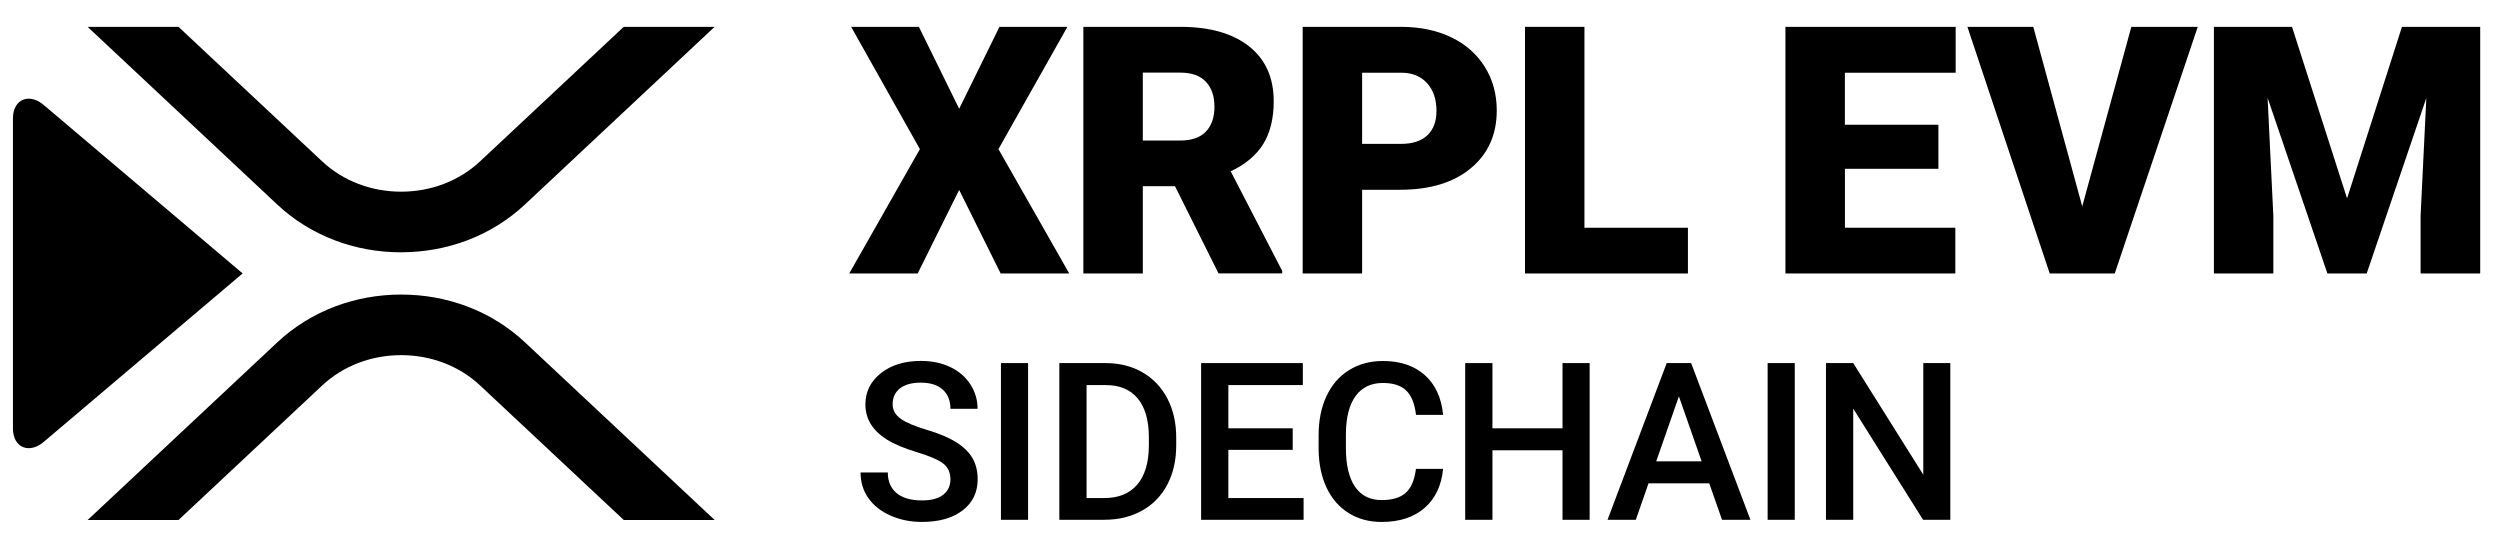 <svg  viewBox="0 0 228 49" fill="none" xmlns="http://www.w3.org/2000/svg">
<path d="M87.473 9.925L91.151 2.448H97.346L91.058 13.6L97.514 24.939H91.259L87.476 17.323L83.693 24.939H77.452L83.894 13.6L77.624 2.448H83.802L87.48 9.925H87.473Z" fill="black"/>
<path d="M107.159 16.984H104.223V24.939H98.802V2.448H107.653C110.319 2.448 112.405 3.038 113.908 4.221C115.41 5.404 116.162 7.075 116.162 9.237C116.162 10.802 115.845 12.097 115.213 13.125C114.58 14.153 113.588 14.987 112.24 15.623L116.936 24.705V24.935H111.13L107.159 16.98V16.984ZM104.223 12.815H107.653C108.682 12.815 109.459 12.545 109.976 12.001C110.497 11.461 110.758 10.703 110.758 9.734C110.758 8.765 110.494 8.004 109.97 7.451C109.446 6.897 108.672 6.624 107.653 6.624H104.223V12.819V12.815Z" fill="black"/>
<path d="M124.225 17.31V24.942H118.804V2.448H127.778C129.498 2.448 131.02 2.765 132.341 3.397C133.663 4.03 134.687 4.933 135.416 6.1C136.144 7.266 136.504 8.594 136.504 10.077C136.504 12.272 135.719 14.025 134.147 15.336C132.575 16.648 130.423 17.307 127.682 17.307H124.222L124.225 17.31ZM124.225 13.122H127.778C128.829 13.122 129.63 12.858 130.179 12.334C130.731 11.81 131.007 11.069 131.007 10.11C131.007 9.059 130.723 8.222 130.156 7.592C129.589 6.963 128.819 6.643 127.84 6.633H124.225V13.122Z" fill="black"/>
<path d="M144.501 20.77H153.939V24.942H139.08V2.448H144.501V20.767V20.77Z" fill="black"/>
<path d="M176.785 15.396H168.257V20.77H178.326V24.942H162.832V2.448H178.357V6.633H168.253V11.375H176.782V15.392L176.785 15.396Z" fill="black"/>
<path d="M189.9 18.823L194.378 2.448H200.435L192.866 24.939H186.934L179.427 2.448H185.435L189.9 18.823Z" fill="black"/>
<path d="M209.032 2.448L214.052 18.094L219.057 2.448H226.194V24.939H220.758V19.686L221.281 8.937L215.844 24.939H212.258L206.805 8.92L207.329 19.686V24.939H201.908V2.448H209.03H209.032Z" fill="black"/>
<path d="M36.581 26.863C40.756 26.863 44.806 28.339 47.89 31.233L65.174 47.422H56.886L43.781 35.151C41.853 33.352 39.283 32.389 36.584 32.389C33.885 32.389 31.315 33.352 29.387 35.151L16.282 47.422H7.995L25.278 31.233C28.363 28.343 32.409 26.863 36.588 26.863H36.581ZM36.581 23.011C32.406 23.011 28.356 21.535 25.272 18.641L7.991 2.448H16.279L29.384 14.72C31.312 16.519 33.882 17.481 36.581 17.481C39.28 17.481 41.85 16.519 43.778 14.72L56.883 2.448H65.171L47.887 18.638C44.803 21.528 40.756 23.008 36.578 23.008L36.581 23.011Z" fill="black"/>
<path d="M22.125 24.939L4.07 40.229C2.722 41.448 1.18 40.871 1.18 39.072V10.802C1.18 9.003 2.722 8.426 4.07 9.645L22.125 24.935V24.939Z" fill="black"/>
<path d="M86.679 43.725C86.679 43.096 86.458 42.611 86.016 42.272C85.575 41.932 84.777 41.59 83.627 41.24C82.474 40.894 81.561 40.509 80.879 40.084C79.577 39.267 78.925 38.199 78.925 36.884C78.925 35.731 79.393 34.785 80.332 34.037C81.271 33.292 82.49 32.916 83.99 32.916C84.985 32.916 85.871 33.101 86.649 33.467C87.427 33.833 88.04 34.357 88.484 35.032C88.929 35.708 89.153 36.459 89.153 37.283H86.679C86.679 36.538 86.445 35.952 85.977 35.53C85.509 35.108 84.84 34.897 83.97 34.897C83.159 34.897 82.53 35.072 82.082 35.418C81.634 35.764 81.409 36.248 81.409 36.871C81.409 37.395 81.65 37.83 82.135 38.182C82.619 38.532 83.416 38.874 84.53 39.204C85.644 39.533 86.537 39.909 87.209 40.334C87.881 40.756 88.376 41.24 88.692 41.787C89.008 42.334 89.163 42.974 89.163 43.705C89.163 44.895 88.709 45.844 87.793 46.546C86.88 47.248 85.641 47.6 84.079 47.6C83.044 47.6 82.095 47.409 81.228 47.027C80.362 46.645 79.686 46.114 79.205 45.442C78.724 44.77 78.483 43.982 78.483 43.086H80.968C80.968 43.896 81.235 44.526 81.772 44.971C82.309 45.415 83.077 45.639 84.079 45.639C84.942 45.639 85.591 45.465 86.026 45.116C86.461 44.766 86.679 44.302 86.679 43.728V43.725Z" fill="black"/>
<path d="M93.76 47.406H91.285V33.114H93.76V47.406Z" fill="black"/>
<path d="M96.611 47.406V33.114H100.832C102.094 33.114 103.215 33.394 104.193 33.958C105.172 34.521 105.93 35.319 106.467 36.353C107.004 37.388 107.271 38.571 107.271 39.906V40.621C107.271 41.975 107.001 43.165 106.46 44.193C105.92 45.221 105.152 46.012 104.154 46.569C103.155 47.126 102.012 47.403 100.723 47.403H96.611V47.406ZM99.095 35.118V45.422H100.713C102.015 45.422 103.013 45.013 103.712 44.199C104.407 43.386 104.763 42.216 104.776 40.69V39.896C104.776 38.344 104.44 37.161 103.765 36.344C103.089 35.526 102.114 35.118 100.829 35.118H99.092H99.095Z" fill="black"/>
<path d="M117.895 41.026H112.026V45.422H118.887V47.406H109.542V33.114H118.818V35.118H112.026V39.062H117.895V41.026Z" fill="black"/>
<path d="M131.61 42.753C131.465 44.279 130.905 45.468 129.922 46.322C128.941 47.175 127.636 47.603 126.008 47.603C124.867 47.603 123.866 47.333 122.999 46.793C122.132 46.252 121.464 45.485 120.992 44.493C120.521 43.498 120.277 42.344 120.258 41.029V39.695C120.258 38.347 120.495 37.161 120.973 36.133C121.45 35.105 122.136 34.314 123.029 33.757C123.922 33.2 124.954 32.923 126.127 32.923C127.704 32.923 128.974 33.351 129.936 34.205C130.898 35.058 131.458 36.268 131.613 37.833H129.138C129.02 36.805 128.72 36.063 128.238 35.609C127.758 35.154 127.052 34.927 126.123 34.927C125.043 34.927 124.215 35.322 123.636 36.11C123.055 36.897 122.759 38.057 122.746 39.583V40.852C122.746 42.397 123.022 43.577 123.576 44.387C124.13 45.198 124.94 45.607 126.005 45.607C126.98 45.607 127.712 45.386 128.203 44.947C128.693 44.509 129.003 43.781 129.135 42.76H131.61V42.753Z" fill="black"/>
<path d="M144.975 47.406H142.501V41.066H136.111V47.406H133.626V33.114H136.111V39.062H142.501V33.114H144.975V47.406Z" fill="black"/>
<path d="M155.882 44.078H150.347L149.186 47.406H146.606L152.004 33.114H154.232L159.639 47.406H157.049L155.882 44.078ZM151.046 42.074H155.188L153.115 36.146L151.046 42.074Z" fill="black"/>
<path d="M163.682 47.406H161.208V33.114H163.682V47.406Z" fill="black"/>
<path d="M177.869 47.406H175.384L169.014 37.266V47.406H166.529V33.114H169.014L175.404 43.293V33.114H177.869V47.406Z" fill="black"/>
</svg>
